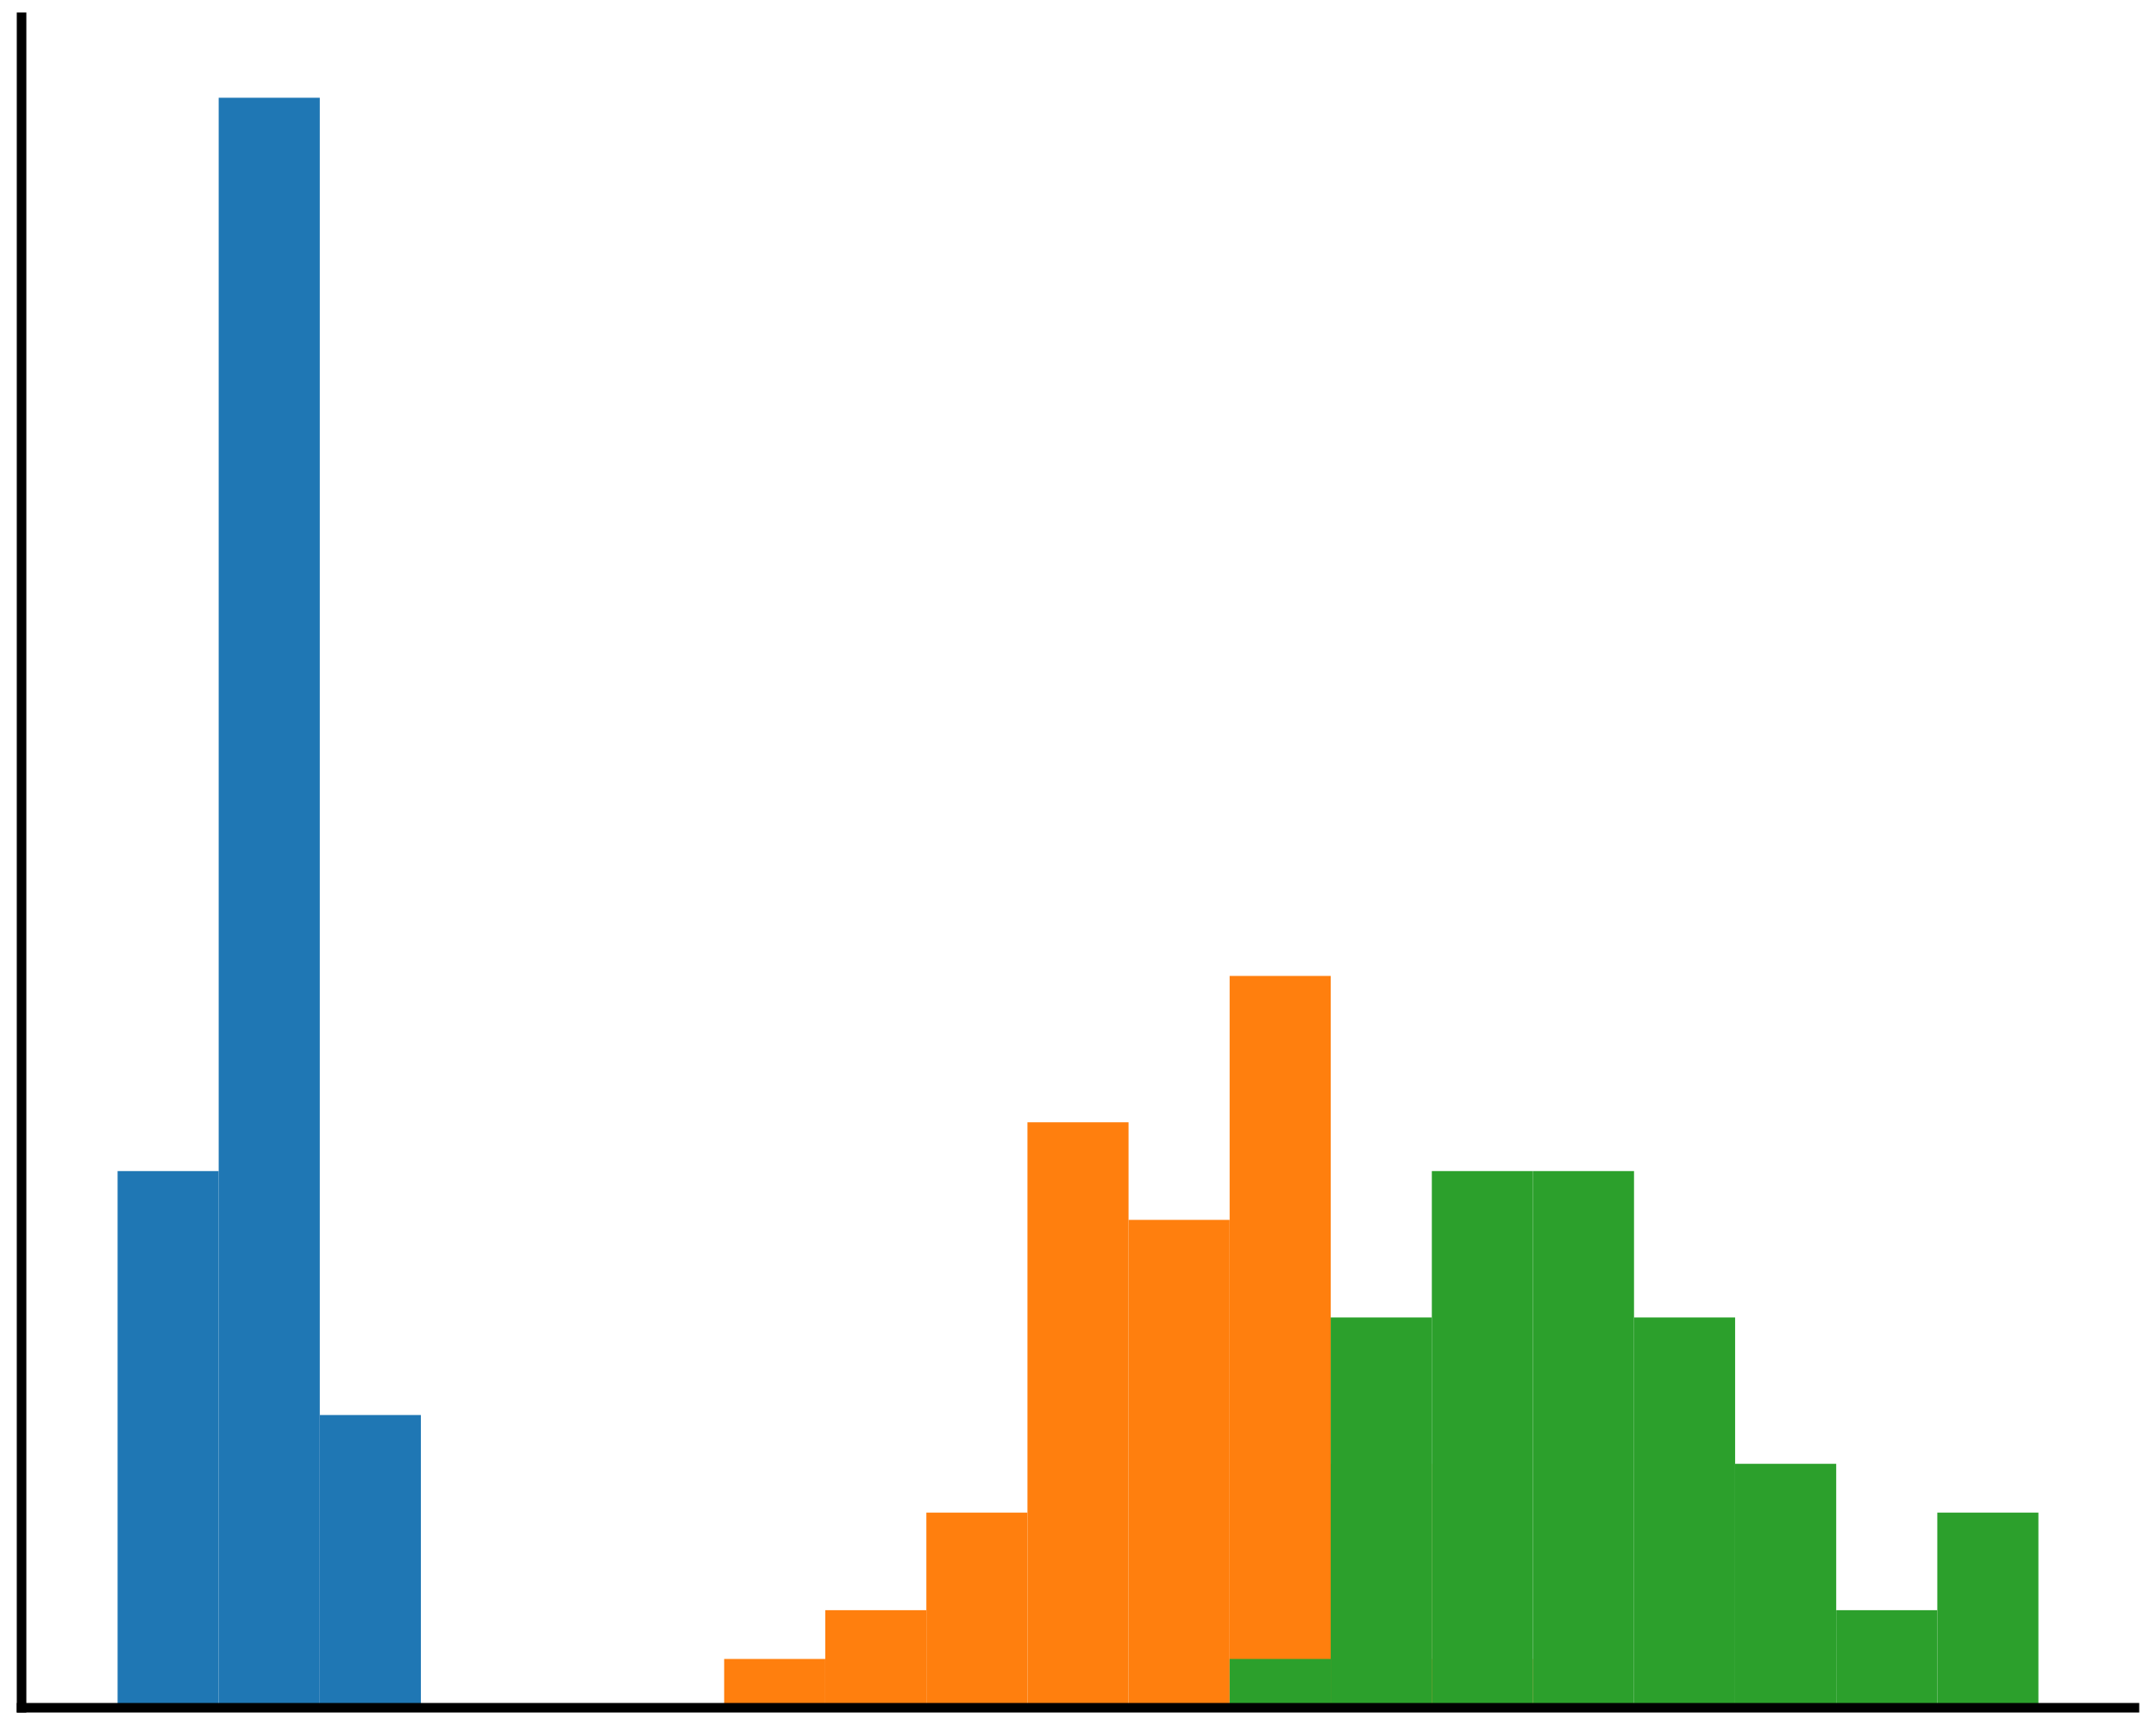 <?xml version="1.0" encoding="utf-8" standalone="no"?>
<!DOCTYPE svg PUBLIC "-//W3C//DTD SVG 1.1//EN"
  "http://www.w3.org/Graphics/SVG/1.1/DTD/svg11.dtd">
<!-- Created with matplotlib (https://matplotlib.org/) -->
<svg height="144pt" version="1.1" viewBox="0 0 180 144" width="180pt" xmlns="http://www.w3.org/2000/svg" xmlns:xlink="http://www.w3.org/1999/xlink">
 <defs>
  <style type="text/css">
*{stroke-linecap:butt;stroke-linejoin:round;}
  </style>
 </defs>
 <g id="figure_1">
  <g id="patch_1">
   <path d="M 0 144 
L 180 144 
L 180 0 
L 0 0 
z
" style="fill:#ffffff;"/>
  </g>
  <g id="axes_1">
   <g id="patch_2">
    <path d="M 1.8 142.56 
L 178.2 142.56 
L 178.2 1.44 
L 1.8 1.44 
z
" style="fill:none;"/>
   </g>
   <g id="patch_3">
    <path clip-path="url(#p73f84fc90e)" d="M 9.818 142.56 
L 18.258 142.56 
L 18.258 97.76 
L 9.818 97.76 
z
" style="fill:#1f77b4;"/>
   </g>
   <g id="patch_4">
    <path clip-path="url(#p73f84fc90e)" d="M 18.258 142.56 
L 26.699 142.56 
L 26.699 8.16 
L 18.258 8.16 
z
" style="fill:#1f77b4;"/>
   </g>
   <g id="patch_5">
    <path clip-path="url(#p73f84fc90e)" d="M 26.699 142.56 
L 35.139 142.56 
L 35.139 118.124 
L 26.699 118.124 
z
" style="fill:#1f77b4;"/>
   </g>
   <g id="patch_6">
    <path clip-path="url(#p73f84fc90e)" d="M 35.139 142.56 
L 43.579 142.56 
L 43.579 142.56 
L 35.139 142.56 
z
" style="fill:#1f77b4;"/>
   </g>
   <g id="patch_7">
    <path clip-path="url(#p73f84fc90e)" d="M 43.579 142.56 
L 52.019 142.56 
L 52.019 142.56 
L 43.579 142.56 
z
" style="fill:#1f77b4;"/>
   </g>
   <g id="patch_8">
    <path clip-path="url(#p73f84fc90e)" d="M 52.019 142.56 
L 60.459 142.56 
L 60.459 142.56 
L 52.019 142.56 
z
" style="fill:#1f77b4;"/>
   </g>
   <g id="patch_9">
    <path clip-path="url(#p73f84fc90e)" d="M 60.459 142.56 
L 68.9 142.56 
L 68.9 142.56 
L 60.459 142.56 
z
" style="fill:#1f77b4;"/>
   </g>
   <g id="patch_10">
    <path clip-path="url(#p73f84fc90e)" d="M 68.9 142.56 
L 77.34 142.56 
L 77.34 142.56 
L 68.9 142.56 
z
" style="fill:#1f77b4;"/>
   </g>
   <g id="patch_11">
    <path clip-path="url(#p73f84fc90e)" d="M 77.34 142.56 
L 85.78 142.56 
L 85.78 142.56 
L 77.34 142.56 
z
" style="fill:#1f77b4;"/>
   </g>
   <g id="patch_12">
    <path clip-path="url(#p73f84fc90e)" d="M 85.78 142.56 
L 94.22 142.56 
L 94.22 142.56 
L 85.78 142.56 
z
" style="fill:#1f77b4;"/>
   </g>
   <g id="patch_13">
    <path clip-path="url(#p73f84fc90e)" d="M 94.22 142.56 
L 102.66 142.56 
L 102.66 142.56 
L 94.22 142.56 
z
" style="fill:#1f77b4;"/>
   </g>
   <g id="patch_14">
    <path clip-path="url(#p73f84fc90e)" d="M 102.66 142.56 
L 111.1 142.56 
L 111.1 142.56 
L 102.66 142.56 
z
" style="fill:#1f77b4;"/>
   </g>
   <g id="patch_15">
    <path clip-path="url(#p73f84fc90e)" d="M 111.1 142.56 
L 119.541 142.56 
L 119.541 142.56 
L 111.1 142.56 
z
" style="fill:#1f77b4;"/>
   </g>
   <g id="patch_16">
    <path clip-path="url(#p73f84fc90e)" d="M 119.541 142.56 
L 127.981 142.56 
L 127.981 142.56 
L 119.541 142.56 
z
" style="fill:#1f77b4;"/>
   </g>
   <g id="patch_17">
    <path clip-path="url(#p73f84fc90e)" d="M 127.981 142.56 
L 136.421 142.56 
L 136.421 142.56 
L 127.981 142.56 
z
" style="fill:#1f77b4;"/>
   </g>
   <g id="patch_18">
    <path clip-path="url(#p73f84fc90e)" d="M 136.421 142.56 
L 144.861 142.56 
L 144.861 142.56 
L 136.421 142.56 
z
" style="fill:#1f77b4;"/>
   </g>
   <g id="patch_19">
    <path clip-path="url(#p73f84fc90e)" d="M 144.861 142.56 
L 153.301 142.56 
L 153.301 142.56 
L 144.861 142.56 
z
" style="fill:#1f77b4;"/>
   </g>
   <g id="patch_20">
    <path clip-path="url(#p73f84fc90e)" d="M 153.301 142.56 
L 161.742 142.56 
L 161.742 142.56 
L 153.301 142.56 
z
" style="fill:#1f77b4;"/>
   </g>
   <g id="patch_21">
    <path clip-path="url(#p73f84fc90e)" d="M 161.742 142.56 
L 170.182 142.56 
L 170.182 142.56 
L 161.742 142.56 
z
" style="fill:#1f77b4;"/>
   </g>
   <g id="patch_22">
    <path clip-path="url(#p73f84fc90e)" d="M 9.818 142.56 
L 18.258 142.56 
L 18.258 142.56 
L 9.818 142.56 
z
" style="fill:#ff7f0e;"/>
   </g>
   <g id="patch_23">
    <path clip-path="url(#p73f84fc90e)" d="M 18.258 142.56 
L 26.699 142.56 
L 26.699 142.56 
L 18.258 142.56 
z
" style="fill:#ff7f0e;"/>
   </g>
   <g id="patch_24">
    <path clip-path="url(#p73f84fc90e)" d="M 26.699 142.56 
L 35.139 142.56 
L 35.139 142.56 
L 26.699 142.56 
z
" style="fill:#ff7f0e;"/>
   </g>
   <g id="patch_25">
    <path clip-path="url(#p73f84fc90e)" d="M 35.139 142.56 
L 43.579 142.56 
L 43.579 142.56 
L 35.139 142.56 
z
" style="fill:#ff7f0e;"/>
   </g>
   <g id="patch_26">
    <path clip-path="url(#p73f84fc90e)" d="M 43.579 142.56 
L 52.019 142.56 
L 52.019 142.56 
L 43.579 142.56 
z
" style="fill:#ff7f0e;"/>
   </g>
   <g id="patch_27">
    <path clip-path="url(#p73f84fc90e)" d="M 52.019 142.56 
L 60.459 142.56 
L 60.459 142.56 
L 52.019 142.56 
z
" style="fill:#ff7f0e;"/>
   </g>
   <g id="patch_28">
    <path clip-path="url(#p73f84fc90e)" d="M 60.459 142.56 
L 68.9 142.56 
L 68.9 138.487 
L 60.459 138.487 
z
" style="fill:#ff7f0e;"/>
   </g>
   <g id="patch_29">
    <path clip-path="url(#p73f84fc90e)" d="M 68.9 142.56 
L 77.34 142.56 
L 77.34 134.415 
L 68.9 134.415 
z
" style="fill:#ff7f0e;"/>
   </g>
   <g id="patch_30">
    <path clip-path="url(#p73f84fc90e)" d="M 77.34 142.56 
L 85.78 142.56 
L 85.78 126.269 
L 77.34 126.269 
z
" style="fill:#ff7f0e;"/>
   </g>
   <g id="patch_31">
    <path clip-path="url(#p73f84fc90e)" d="M 85.78 142.56 
L 94.22 142.56 
L 94.22 93.687 
L 85.78 93.687 
z
" style="fill:#ff7f0e;"/>
   </g>
   <g id="patch_32">
    <path clip-path="url(#p73f84fc90e)" d="M 94.22 142.56 
L 102.66 142.56 
L 102.66 101.833 
L 94.22 101.833 
z
" style="fill:#ff7f0e;"/>
   </g>
   <g id="patch_33">
    <path clip-path="url(#p73f84fc90e)" d="M 102.66 142.56 
L 111.1 142.56 
L 111.1 81.469 
L 102.66 81.469 
z
" style="fill:#ff7f0e;"/>
   </g>
   <g id="patch_34">
    <path clip-path="url(#p73f84fc90e)" d="M 111.1 142.56 
L 119.541 142.56 
L 119.541 122.196 
L 111.1 122.196 
z
" style="fill:#ff7f0e;"/>
   </g>
   <g id="patch_35">
    <path clip-path="url(#p73f84fc90e)" d="M 119.541 142.56 
L 127.981 142.56 
L 127.981 138.487 
L 119.541 138.487 
z
" style="fill:#ff7f0e;"/>
   </g>
   <g id="patch_36">
    <path clip-path="url(#p73f84fc90e)" d="M 127.981 142.56 
L 136.421 142.56 
L 136.421 142.56 
L 127.981 142.56 
z
" style="fill:#ff7f0e;"/>
   </g>
   <g id="patch_37">
    <path clip-path="url(#p73f84fc90e)" d="M 136.421 142.56 
L 144.861 142.56 
L 144.861 142.56 
L 136.421 142.56 
z
" style="fill:#ff7f0e;"/>
   </g>
   <g id="patch_38">
    <path clip-path="url(#p73f84fc90e)" d="M 144.861 142.56 
L 153.301 142.56 
L 153.301 142.56 
L 144.861 142.56 
z
" style="fill:#ff7f0e;"/>
   </g>
   <g id="patch_39">
    <path clip-path="url(#p73f84fc90e)" d="M 153.301 142.56 
L 161.742 142.56 
L 161.742 142.56 
L 153.301 142.56 
z
" style="fill:#ff7f0e;"/>
   </g>
   <g id="patch_40">
    <path clip-path="url(#p73f84fc90e)" d="M 161.742 142.56 
L 170.182 142.56 
L 170.182 142.56 
L 161.742 142.56 
z
" style="fill:#ff7f0e;"/>
   </g>
   <g id="patch_41">
    <path clip-path="url(#p73f84fc90e)" d="M 9.818 142.56 
L 18.258 142.56 
L 18.258 142.56 
L 9.818 142.56 
z
" style="fill:#2ca02c;"/>
   </g>
   <g id="patch_42">
    <path clip-path="url(#p73f84fc90e)" d="M 18.258 142.56 
L 26.699 142.56 
L 26.699 142.56 
L 18.258 142.56 
z
" style="fill:#2ca02c;"/>
   </g>
   <g id="patch_43">
    <path clip-path="url(#p73f84fc90e)" d="M 26.699 142.56 
L 35.139 142.56 
L 35.139 142.56 
L 26.699 142.56 
z
" style="fill:#2ca02c;"/>
   </g>
   <g id="patch_44">
    <path clip-path="url(#p73f84fc90e)" d="M 35.139 142.56 
L 43.579 142.56 
L 43.579 142.56 
L 35.139 142.56 
z
" style="fill:#2ca02c;"/>
   </g>
   <g id="patch_45">
    <path clip-path="url(#p73f84fc90e)" d="M 43.579 142.56 
L 52.019 142.56 
L 52.019 142.56 
L 43.579 142.56 
z
" style="fill:#2ca02c;"/>
   </g>
   <g id="patch_46">
    <path clip-path="url(#p73f84fc90e)" d="M 52.019 142.56 
L 60.459 142.56 
L 60.459 142.56 
L 52.019 142.56 
z
" style="fill:#2ca02c;"/>
   </g>
   <g id="patch_47">
    <path clip-path="url(#p73f84fc90e)" d="M 60.459 142.56 
L 68.9 142.56 
L 68.9 142.56 
L 60.459 142.56 
z
" style="fill:#2ca02c;"/>
   </g>
   <g id="patch_48">
    <path clip-path="url(#p73f84fc90e)" d="M 68.9 142.56 
L 77.34 142.56 
L 77.34 142.56 
L 68.9 142.56 
z
" style="fill:#2ca02c;"/>
   </g>
   <g id="patch_49">
    <path clip-path="url(#p73f84fc90e)" d="M 77.34 142.56 
L 85.78 142.56 
L 85.78 142.56 
L 77.34 142.56 
z
" style="fill:#2ca02c;"/>
   </g>
   <g id="patch_50">
    <path clip-path="url(#p73f84fc90e)" d="M 85.78 142.56 
L 94.22 142.56 
L 94.22 142.56 
L 85.78 142.56 
z
" style="fill:#2ca02c;"/>
   </g>
   <g id="patch_51">
    <path clip-path="url(#p73f84fc90e)" d="M 94.22 142.56 
L 102.66 142.56 
L 102.66 142.56 
L 94.22 142.56 
z
" style="fill:#2ca02c;"/>
   </g>
   <g id="patch_52">
    <path clip-path="url(#p73f84fc90e)" d="M 102.66 142.56 
L 111.1 142.56 
L 111.1 138.487 
L 102.66 138.487 
z
" style="fill:#2ca02c;"/>
   </g>
   <g id="patch_53">
    <path clip-path="url(#p73f84fc90e)" d="M 111.1 142.56 
L 119.541 142.56 
L 119.541 109.978 
L 111.1 109.978 
z
" style="fill:#2ca02c;"/>
   </g>
   <g id="patch_54">
    <path clip-path="url(#p73f84fc90e)" d="M 119.541 142.56 
L 127.981 142.56 
L 127.981 97.76 
L 119.541 97.76 
z
" style="fill:#2ca02c;"/>
   </g>
   <g id="patch_55">
    <path clip-path="url(#p73f84fc90e)" d="M 127.981 142.56 
L 136.421 142.56 
L 136.421 97.76 
L 127.981 97.76 
z
" style="fill:#2ca02c;"/>
   </g>
   <g id="patch_56">
    <path clip-path="url(#p73f84fc90e)" d="M 136.421 142.56 
L 144.861 142.56 
L 144.861 109.978 
L 136.421 109.978 
z
" style="fill:#2ca02c;"/>
   </g>
   <g id="patch_57">
    <path clip-path="url(#p73f84fc90e)" d="M 144.861 142.56 
L 153.301 142.56 
L 153.301 122.196 
L 144.861 122.196 
z
" style="fill:#2ca02c;"/>
   </g>
   <g id="patch_58">
    <path clip-path="url(#p73f84fc90e)" d="M 153.301 142.56 
L 161.742 142.56 
L 161.742 134.415 
L 153.301 134.415 
z
" style="fill:#2ca02c;"/>
   </g>
   <g id="patch_59">
    <path clip-path="url(#p73f84fc90e)" d="M 161.742 142.56 
L 170.182 142.56 
L 170.182 126.269 
L 161.742 126.269 
z
" style="fill:#2ca02c;"/>
   </g>
   <g id="matplotlib.axis_1"/>
   <g id="matplotlib.axis_2"/>
   <g id="patch_60">
    <path d="M 1.8 142.56 
L 1.8 1.44 
" style="fill:none;stroke:#000000;stroke-linecap:square;stroke-linejoin:miter;stroke-width:0.8;"/>
   </g>
   <g id="patch_61">
    <path d="M 1.8 142.56 
L 178.2 142.56 
" style="fill:none;stroke:#000000;stroke-linecap:square;stroke-linejoin:miter;stroke-width:0.8;"/>
   </g>
  </g>
 </g>
 <defs>
  <clipPath id="p73f84fc90e">
   <rect height="141.12" width="176.4" x="1.8" y="1.44"/>
  </clipPath>
 </defs>
</svg>
